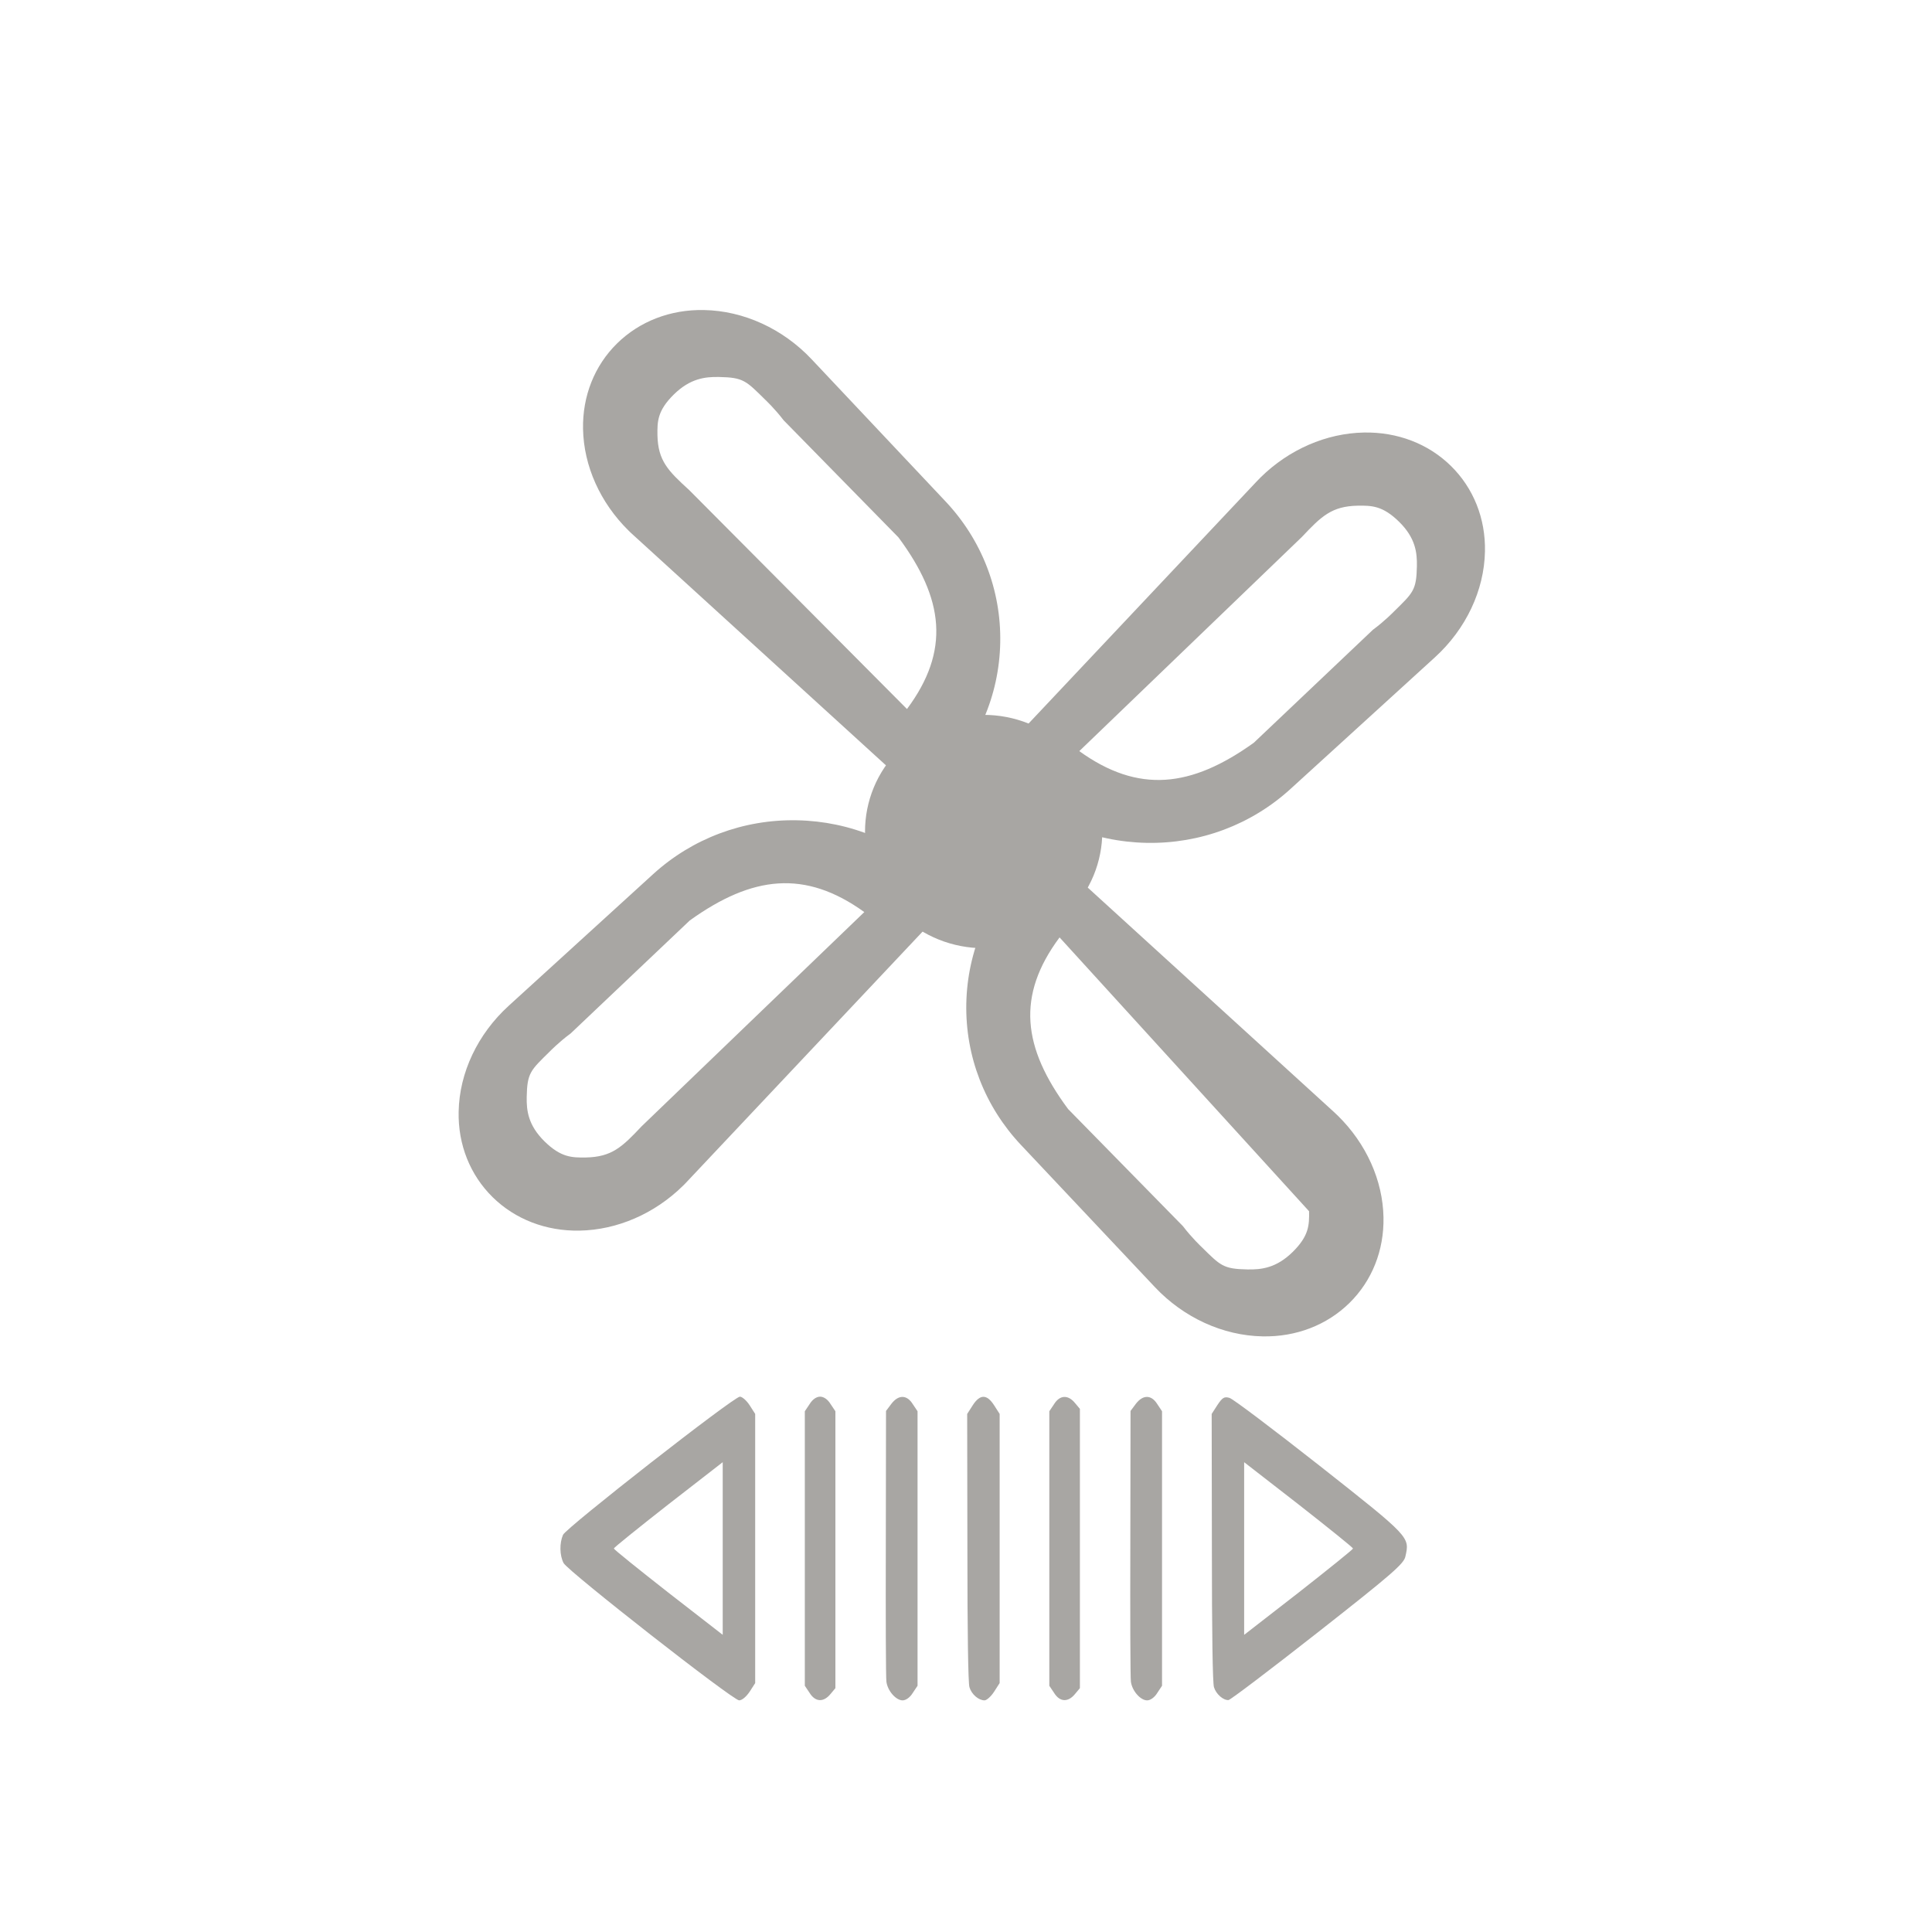 <?xml version="1.0" encoding="utf-8"?>
<!-- Generator: Adobe Illustrator 16.0.0, SVG Export Plug-In . SVG Version: 6.00 Build 0)  -->
<!DOCTYPE svg PUBLIC "-//W3C//DTD SVG 1.1//EN" "http://www.w3.org/Graphics/SVG/1.1/DTD/svg11.dtd">
<svg version="1.1" id="Layer_1" xmlns="http://www.w3.org/2000/svg" xmlns:xlink="http://www.w3.org/1999/xlink" x="0px" y="0px"
	 width="160px" height="160px" viewBox="0 0 160 160" enable-background="new 0 0 160 160" xml:space="preserve">
<title>Chandelier</title>
<desc>Created with Sketch.</desc>
<g>
	<path fill="#A8A6A3" d="M52.059,43.946c-2.349-2.311-3.716-5.352-3.774-8.416c-0.052-2.725,0.944-5.244,2.815-7.085
		c1.865-1.834,4.422-2.826,7.202-2.769c3.276,0.059,6.531,1.547,8.915,4.079l11.078,11.759c3.01,3.191,4.627,7.356,4.54,11.717
		c-0.086,4.358-1.854,8.456-4.992,11.543l-1.417,1.393L52.434,44.299C52.3,44.182,52.176,44.061,52.059,43.946z M63.37,33.101
		c-1.587-1.561-1.786-1.843-3.824-1.88c-1.149-0.022-2.384,0.113-3.745,1.45c-1.357,1.339-1.369,2.231-1.354,3.369
		c0.044,2.116,0.881,2.953,2.629,4.545l18.036,18.133c3.59-4.825,3.074-9.122-0.708-14.216l-9.51-9.699
		C64.167,33.846,63.37,33.101,63.37,33.101z"/>
	<path fill="#A8A6A3" d="M74.516,75.699c3.83,3.766,10.054,3.773,13.893,0c3.839-3.779,3.839-9.892,0-13.666
		c-3.839-3.773-10.055-3.775-13.893,0C70.678,65.808,70.678,71.922,74.516,75.699L74.516,75.699z"/>
</g>
<path fill="#A8A6A3" d="M104.402,39.532c2.35-2.311,5.439-3.655,8.557-3.712c2.771-0.052,5.332,0.929,7.203,2.769
	c1.865,1.834,2.874,4.35,2.816,7.083c-0.062,3.222-1.574,6.424-4.148,8.768l-11.955,10.896c-3.246,2.96-7.479,4.551-11.914,4.466
	c-4.432-0.085-8.598-1.824-11.734-4.912l-1.418-1.391L104.044,39.9C104.163,39.769,104.286,39.646,104.402,39.532z M115.43,50.655
	c1.586-1.561,1.873-1.756,1.911-3.761c0.022-1.13-0.114-2.345-1.474-3.683c-1.36-1.335-2.27-1.347-3.426-1.333
	c-2.151,0.044-3.004,0.867-4.621,2.587l-18.438,17.74c4.905,3.531,9.274,3.023,14.454-0.695l9.862-9.354
	C114.672,51.44,115.43,50.655,115.43,50.655z"/>
<path fill="#A8A6A3" d="M110.8,92.402c2.349,2.312,3.718,5.352,3.775,8.416c0.051,2.725-0.944,5.242-2.815,7.084
	c-1.865,1.834-4.424,2.828-7.201,2.77c-3.276-0.059-6.531-1.547-8.916-4.079l-11.078-11.76c-3.01-3.19-4.625-7.354-4.54-11.717
	c0.086-4.358,1.854-8.455,4.993-11.542l1.416-1.393l23.993,21.869C110.559,92.167,110.684,92.288,110.8,92.402z M87.749,77.632
	c-3.59,4.825-3.073,9.122,0.708,14.216l9.509,9.698c0.728,0.957,1.522,1.702,1.522,1.702c1.589,1.561,1.787,1.843,3.824,1.881
	c1.149,0.021,2.386-0.113,3.746-1.451c1.356-1.339,1.371-2.229,1.354-3.367"/>
<path fill="#A8A6A3" d="M56.559,98.203c-2.35,2.311-5.442,3.654-8.558,3.712c-2.77,0.052-5.331-0.931-7.203-2.771
	c-1.864-1.834-2.873-4.35-2.815-7.082c0.06-3.224,1.573-6.424,4.148-8.77l11.956-10.896c3.245-2.959,7.478-4.551,11.912-4.464
	c4.431,0.084,8.597,1.823,11.736,4.912l1.415,1.393L56.916,97.836C56.798,97.967,56.675,98.088,56.559,98.203z M45.532,87.079
	c-1.588,1.562-1.874,1.756-1.912,3.762c-0.022,1.13,0.116,2.343,1.474,3.683c1.362,1.336,2.269,1.35,3.426,1.334
	c2.151-0.045,3.002-0.866,4.62-2.586l18.438-17.738c-4.904-3.531-9.275-3.023-14.454,0.695l-9.862,9.354
	C46.289,86.295,45.532,87.079,45.532,87.079z"/>
<g>
	<g>
		<g>
			<path fill="#A8A6A3" d="M61.274,115.666c-0.506,0-14.378,10.848-14.647,11.441c-0.3,0.688-0.285,1.7,0.048,2.342
				c0.38,0.688,14.015,11.367,14.538,11.367c0.237,0,0.584-0.298,0.869-0.715l0.459-0.715V128.24v-11.145l-0.459-0.717
				C61.828,115.988,61.465,115.666,61.274,115.666z M59.852,128.24v7.149l-4.509-3.501c-2.483-1.947-4.508-3.574-4.508-3.648
				c0-0.073,2.025-1.701,4.508-3.647l4.509-3.501V128.24z"/>
			<path fill="#A8A6A3" d="M67.918,115.666c-0.301,0-0.632,0.224-0.87,0.617l-0.396,0.59v11.367v11.369l0.396,0.59
				c0.475,0.766,1.154,0.791,1.725,0.099l0.411-0.492V128.34v-11.467l-0.397-0.59C68.55,115.89,68.219,115.666,67.918,115.666z"/>
			<path fill="#A8A6A3" d="M73.819,116.259l-0.443,0.59l-0.016,10.948c-0.015,5.992,0,11.17,0.048,11.465
				c0.094,0.766,0.792,1.555,1.344,1.555c0.27,0,0.617-0.248,0.839-0.617l0.396-0.592V128.24v-11.367l-0.396-0.59
				C75.099,115.492,74.405,115.492,73.819,116.259z"/>
			<path fill="#A8A6A3" d="M80.557,116.38l-0.459,0.717l0.017,11.07c0,7.077,0.063,11.245,0.172,11.563
				c0.174,0.592,0.761,1.086,1.25,1.086c0.173,0,0.537-0.322,0.791-0.717l0.459-0.715V128.24v-11.145l-0.459-0.716
				C81.728,115.445,81.158,115.445,80.557,116.38z"/>
			<path fill="#A8A6A3" d="M87.296,116.283l-0.396,0.59v11.367v11.369l0.396,0.59c0.475,0.766,1.155,0.791,1.725,0.099l0.412-0.492
				V128.24v-11.564l-0.412-0.491C88.451,115.494,87.771,115.52,87.296,116.283z"/>
			<path fill="#A8A6A3" d="M94.066,116.259l-0.44,0.59l-0.017,10.948c-0.017,5.992,0,11.17,0.047,11.465
				c0.095,0.766,0.791,1.555,1.346,1.555c0.269,0,0.617-0.248,0.84-0.617l0.393-0.592V128.24v-11.367l-0.393-0.59
				C95.35,115.492,94.652,115.492,94.066,116.259z"/>
			<path fill="#A8A6A3" d="M109.285,121.387c-3.828-3.008-7.183-5.549-7.467-5.621c-0.429-0.126-0.586-0.023-0.996,0.59l-0.476,0.74
				l0.017,11.071c0,7.077,0.062,11.245,0.174,11.563c0.173,0.566,0.76,1.086,1.201,1.062c0.143,0,3.465-2.519,7.389-5.599
				c6.186-4.856,7.134-5.693,7.261-6.287C116.752,127.279,116.816,127.328,109.285,121.387z M107.544,131.89l-4.509,3.501v-7.15
				v-7.148l4.509,3.501c2.483,1.946,4.507,3.575,4.507,3.647C112.051,128.314,110.027,129.941,107.544,131.89z"/>
		</g>
	</g>
</g>
</svg>
